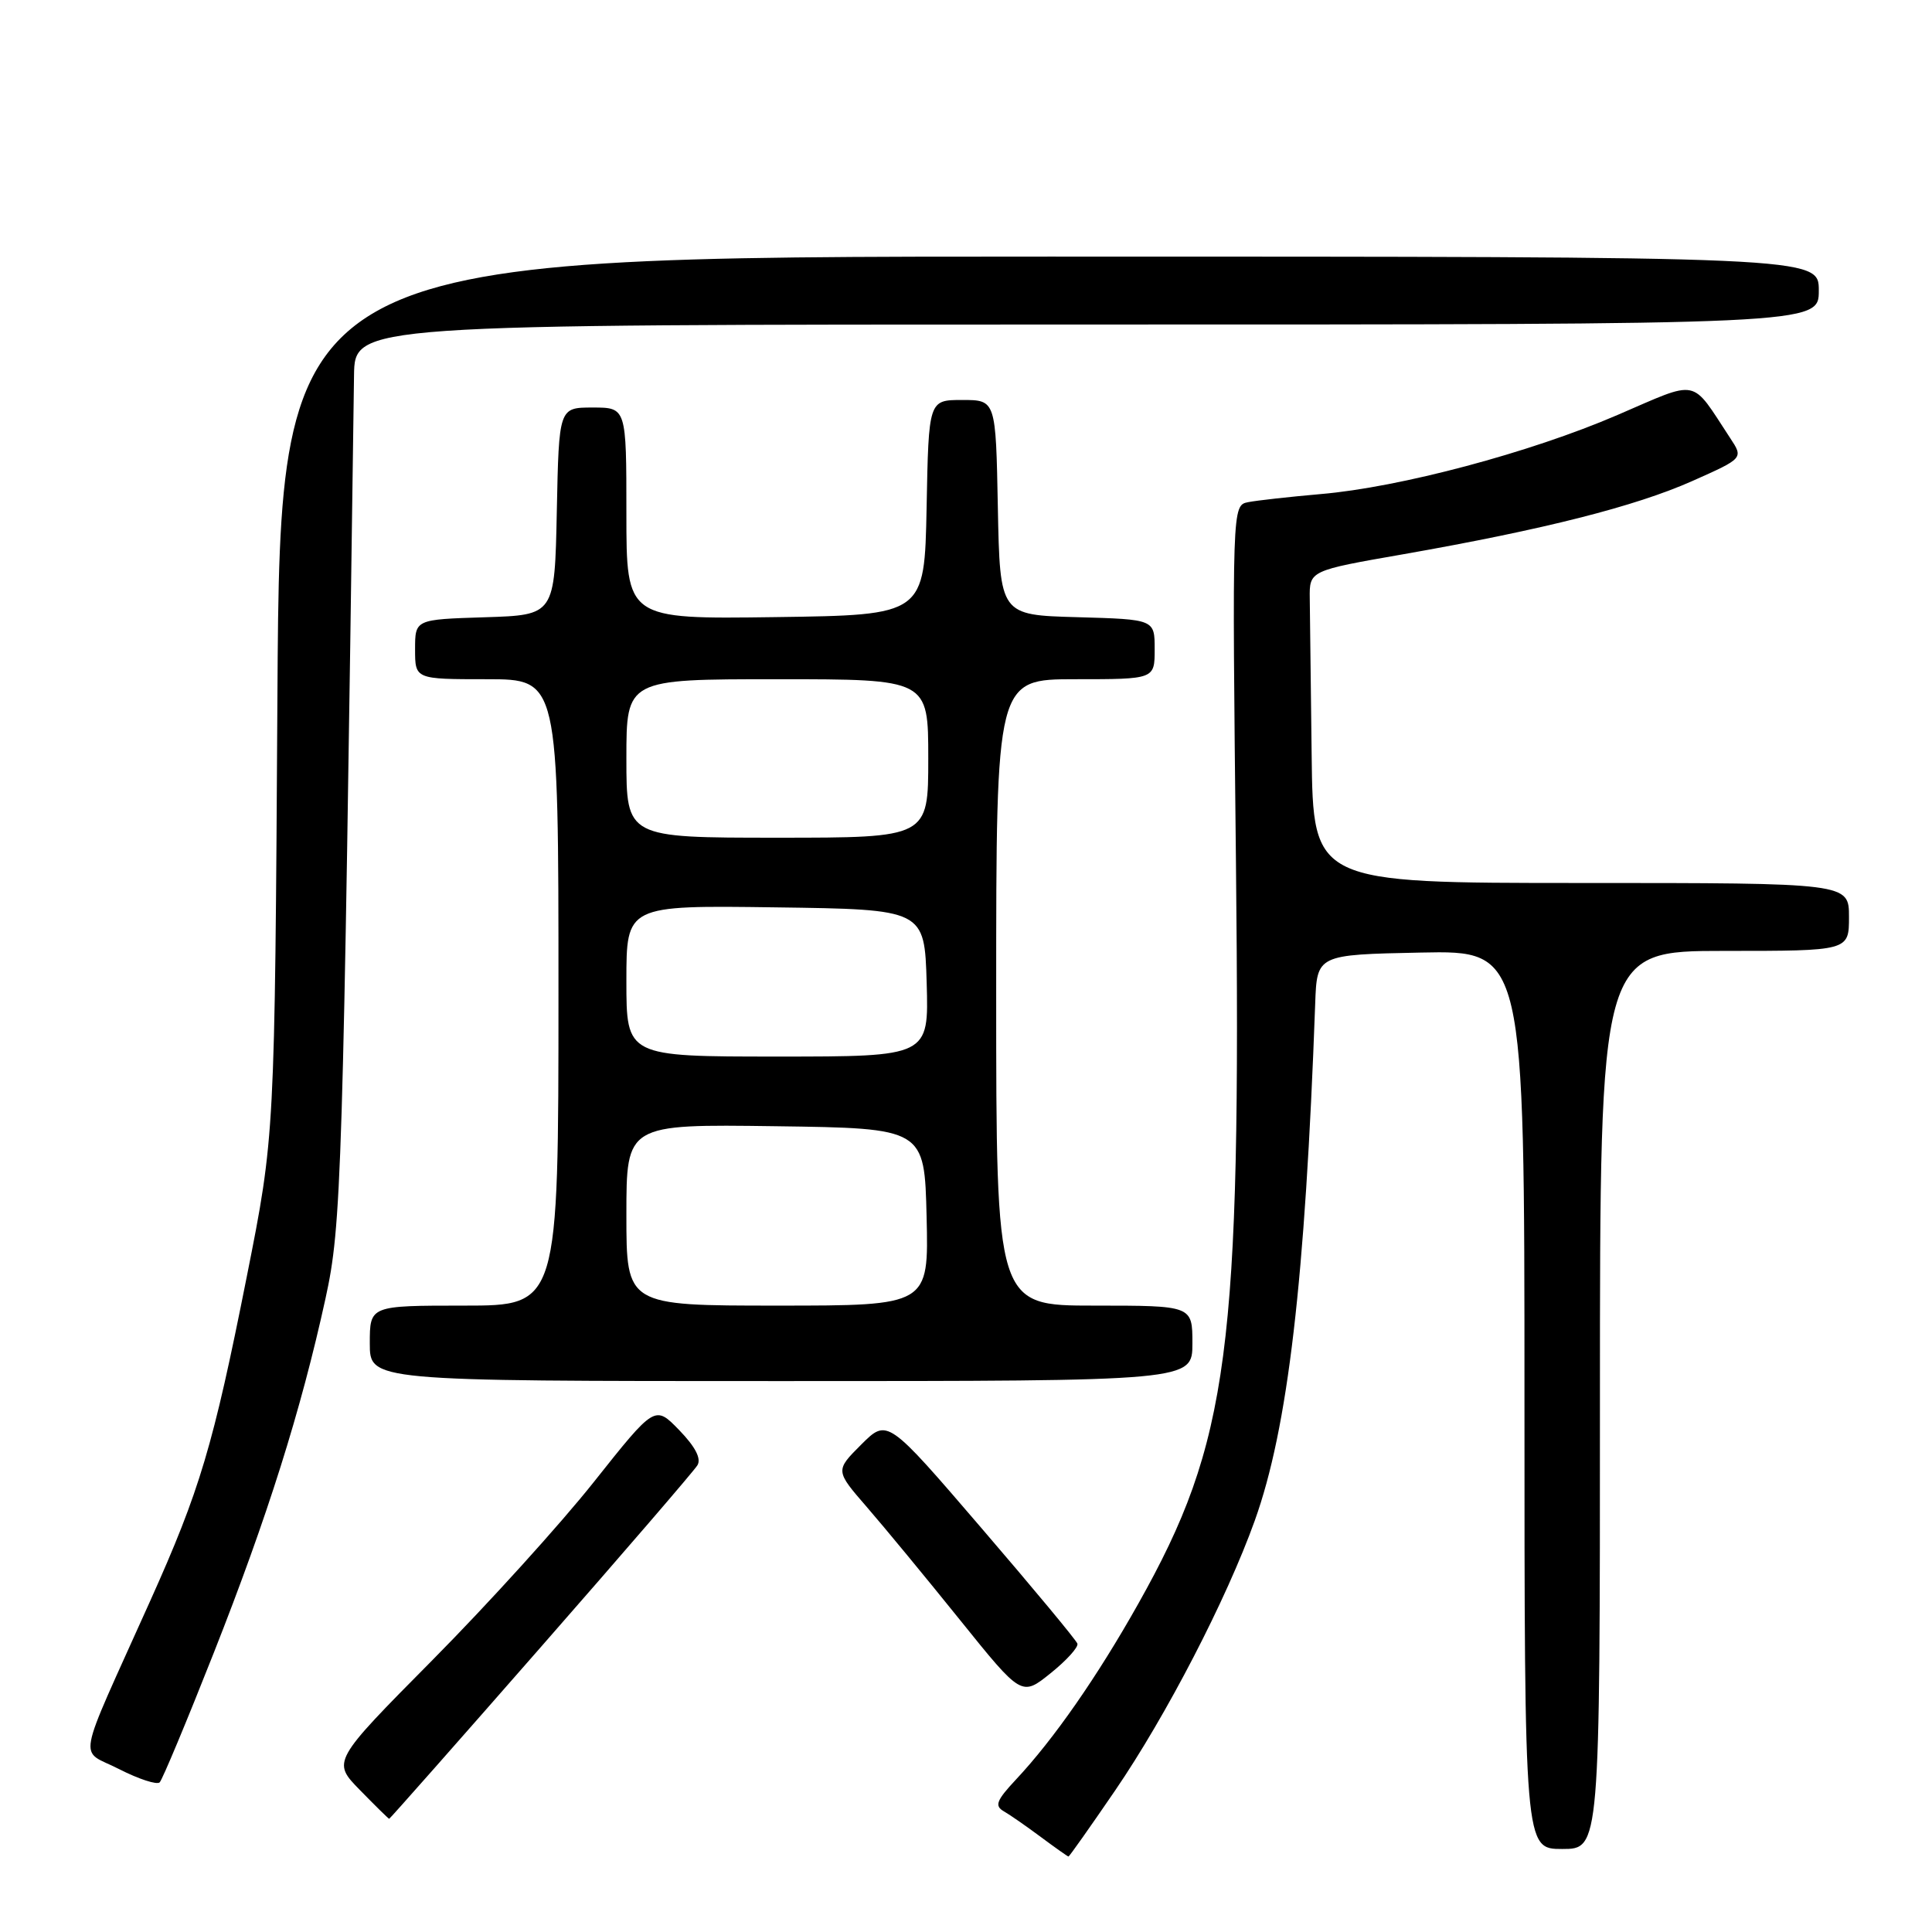 <?xml version="1.0" encoding="UTF-8" standalone="no"?>
<!DOCTYPE svg PUBLIC "-//W3C//DTD SVG 1.1//EN" "http://www.w3.org/Graphics/SVG/1.1/DTD/svg11.dtd" >
<svg xmlns="http://www.w3.org/2000/svg" xmlns:xlink="http://www.w3.org/1999/xlink" version="1.1" viewBox="0 0 256 256">
 <g >
 <path fill="currentColor"
d=" M 147.76 237.25 C 154.53 227.35 162.53 211.90 166.26 201.50 C 170.66 189.23 172.94 169.73 174.27 133.00 C 174.50 126.50 174.50 126.50 188.25 126.22 C 202.00 125.94 202.00 125.94 202.00 185.47 C 202.00 245.00 202.00 245.00 207.00 245.00 C 212.00 245.00 212.00 245.00 212.00 185.50 C 212.00 126.00 212.00 126.00 228.50 126.00 C 245.00 126.00 245.00 126.00 245.00 121.50 C 245.00 117.00 245.00 117.00 209.50 117.00 C 174.00 117.00 174.00 117.00 173.80 100.00 C 173.69 90.65 173.58 81.34 173.55 79.31 C 173.50 75.61 173.50 75.61 186.00 73.43 C 204.56 70.17 216.69 67.10 224.26 63.73 C 231.02 60.72 231.02 60.72 229.26 58.05 C 223.96 49.99 225.29 50.27 214.32 54.99 C 202.78 59.97 185.49 64.58 174.97 65.47 C 170.86 65.83 166.55 66.31 165.38 66.54 C 163.26 66.97 163.26 66.97 163.77 114.24 C 164.46 178.98 162.87 191.08 150.83 212.50 C 145.42 222.13 139.63 230.46 134.61 235.81 C 132.03 238.57 131.76 239.28 133.00 240.00 C 133.82 240.47 136.05 242.02 137.94 243.43 C 139.84 244.84 141.48 246.00 141.58 246.00 C 141.69 246.00 144.47 242.06 147.76 237.25 Z  M 71.66 218.25 C 82.62 205.74 91.96 194.90 92.41 194.16 C 92.95 193.28 92.14 191.71 90.00 189.50 C 86.78 186.18 86.78 186.18 78.71 196.34 C 74.28 201.93 64.65 212.55 57.32 219.95 C 43.99 233.41 43.99 233.41 47.70 237.20 C 49.74 239.29 51.48 241.00 51.57 241.00 C 51.66 241.00 60.71 230.76 71.66 218.25 Z  M 28.33 219.00 C 35.42 201.04 39.88 186.92 43.13 172.06 C 45.26 162.34 45.44 156.52 46.91 49.75 C 47.00 43.00 47.00 43.00 144.00 43.00 C 241.00 43.00 241.00 43.00 241.00 38.50 C 241.00 34.00 241.00 34.00 139.06 34.00 C 37.12 34.00 37.12 34.00 36.76 92.25 C 36.41 150.50 36.41 150.50 32.70 169.16 C 28.24 191.61 26.50 197.45 19.88 212.18 C 9.89 234.43 10.40 231.65 15.79 234.42 C 18.38 235.74 20.80 236.53 21.16 236.17 C 21.52 235.80 24.75 228.07 28.33 219.00 Z  M 142.76 217.79 C 142.61 217.33 136.88 210.43 130.03 202.46 C 117.58 187.96 117.58 187.96 114.12 191.41 C 110.67 194.86 110.67 194.86 114.85 199.68 C 117.15 202.33 122.71 209.07 127.20 214.65 C 135.37 224.80 135.37 224.80 139.21 221.71 C 141.32 220.02 142.92 218.25 142.76 217.79 Z  M 158.00 178.00 C 158.00 173.00 158.00 173.00 145.00 173.00 C 132.00 173.00 132.00 173.00 132.00 131.50 C 132.00 90.00 132.00 90.00 142.50 90.00 C 153.00 90.00 153.00 90.00 153.00 86.03 C 153.00 82.07 153.00 82.07 142.75 81.78 C 132.50 81.50 132.50 81.50 132.22 67.25 C 131.95 53.00 131.95 53.00 127.50 53.00 C 123.05 53.00 123.05 53.00 122.78 67.25 C 122.50 81.50 122.50 81.50 102.75 81.77 C 83.00 82.04 83.00 82.04 83.00 68.02 C 83.00 54.00 83.00 54.00 78.53 54.00 C 74.06 54.00 74.06 54.00 73.78 67.75 C 73.50 81.50 73.50 81.50 64.25 81.79 C 55.00 82.08 55.00 82.08 55.00 86.04 C 55.00 90.00 55.00 90.00 64.50 90.00 C 74.00 90.00 74.00 90.00 74.00 131.50 C 74.00 173.00 74.00 173.00 61.50 173.00 C 49.00 173.00 49.00 173.00 49.00 178.00 C 49.00 183.00 49.00 183.00 103.50 183.00 C 158.00 183.00 158.00 183.00 158.00 178.00 Z  M 83.00 160.98 C 83.00 148.96 83.00 148.96 102.75 149.23 C 122.50 149.50 122.50 149.50 122.78 161.25 C 123.06 173.00 123.06 173.00 103.03 173.00 C 83.00 173.00 83.00 173.00 83.00 160.98 Z  M 83.00 129.98 C 83.00 119.96 83.00 119.96 102.75 120.23 C 122.50 120.50 122.50 120.50 122.79 130.25 C 123.07 140.00 123.07 140.00 103.04 140.00 C 83.00 140.00 83.00 140.00 83.00 129.98 Z  M 83.00 100.50 C 83.00 90.00 83.00 90.00 103.00 90.00 C 123.00 90.00 123.00 90.00 123.00 100.50 C 123.00 111.00 123.00 111.00 103.00 111.00 C 83.00 111.00 83.00 111.00 83.00 100.50 Z "/>
</g>
</svg>